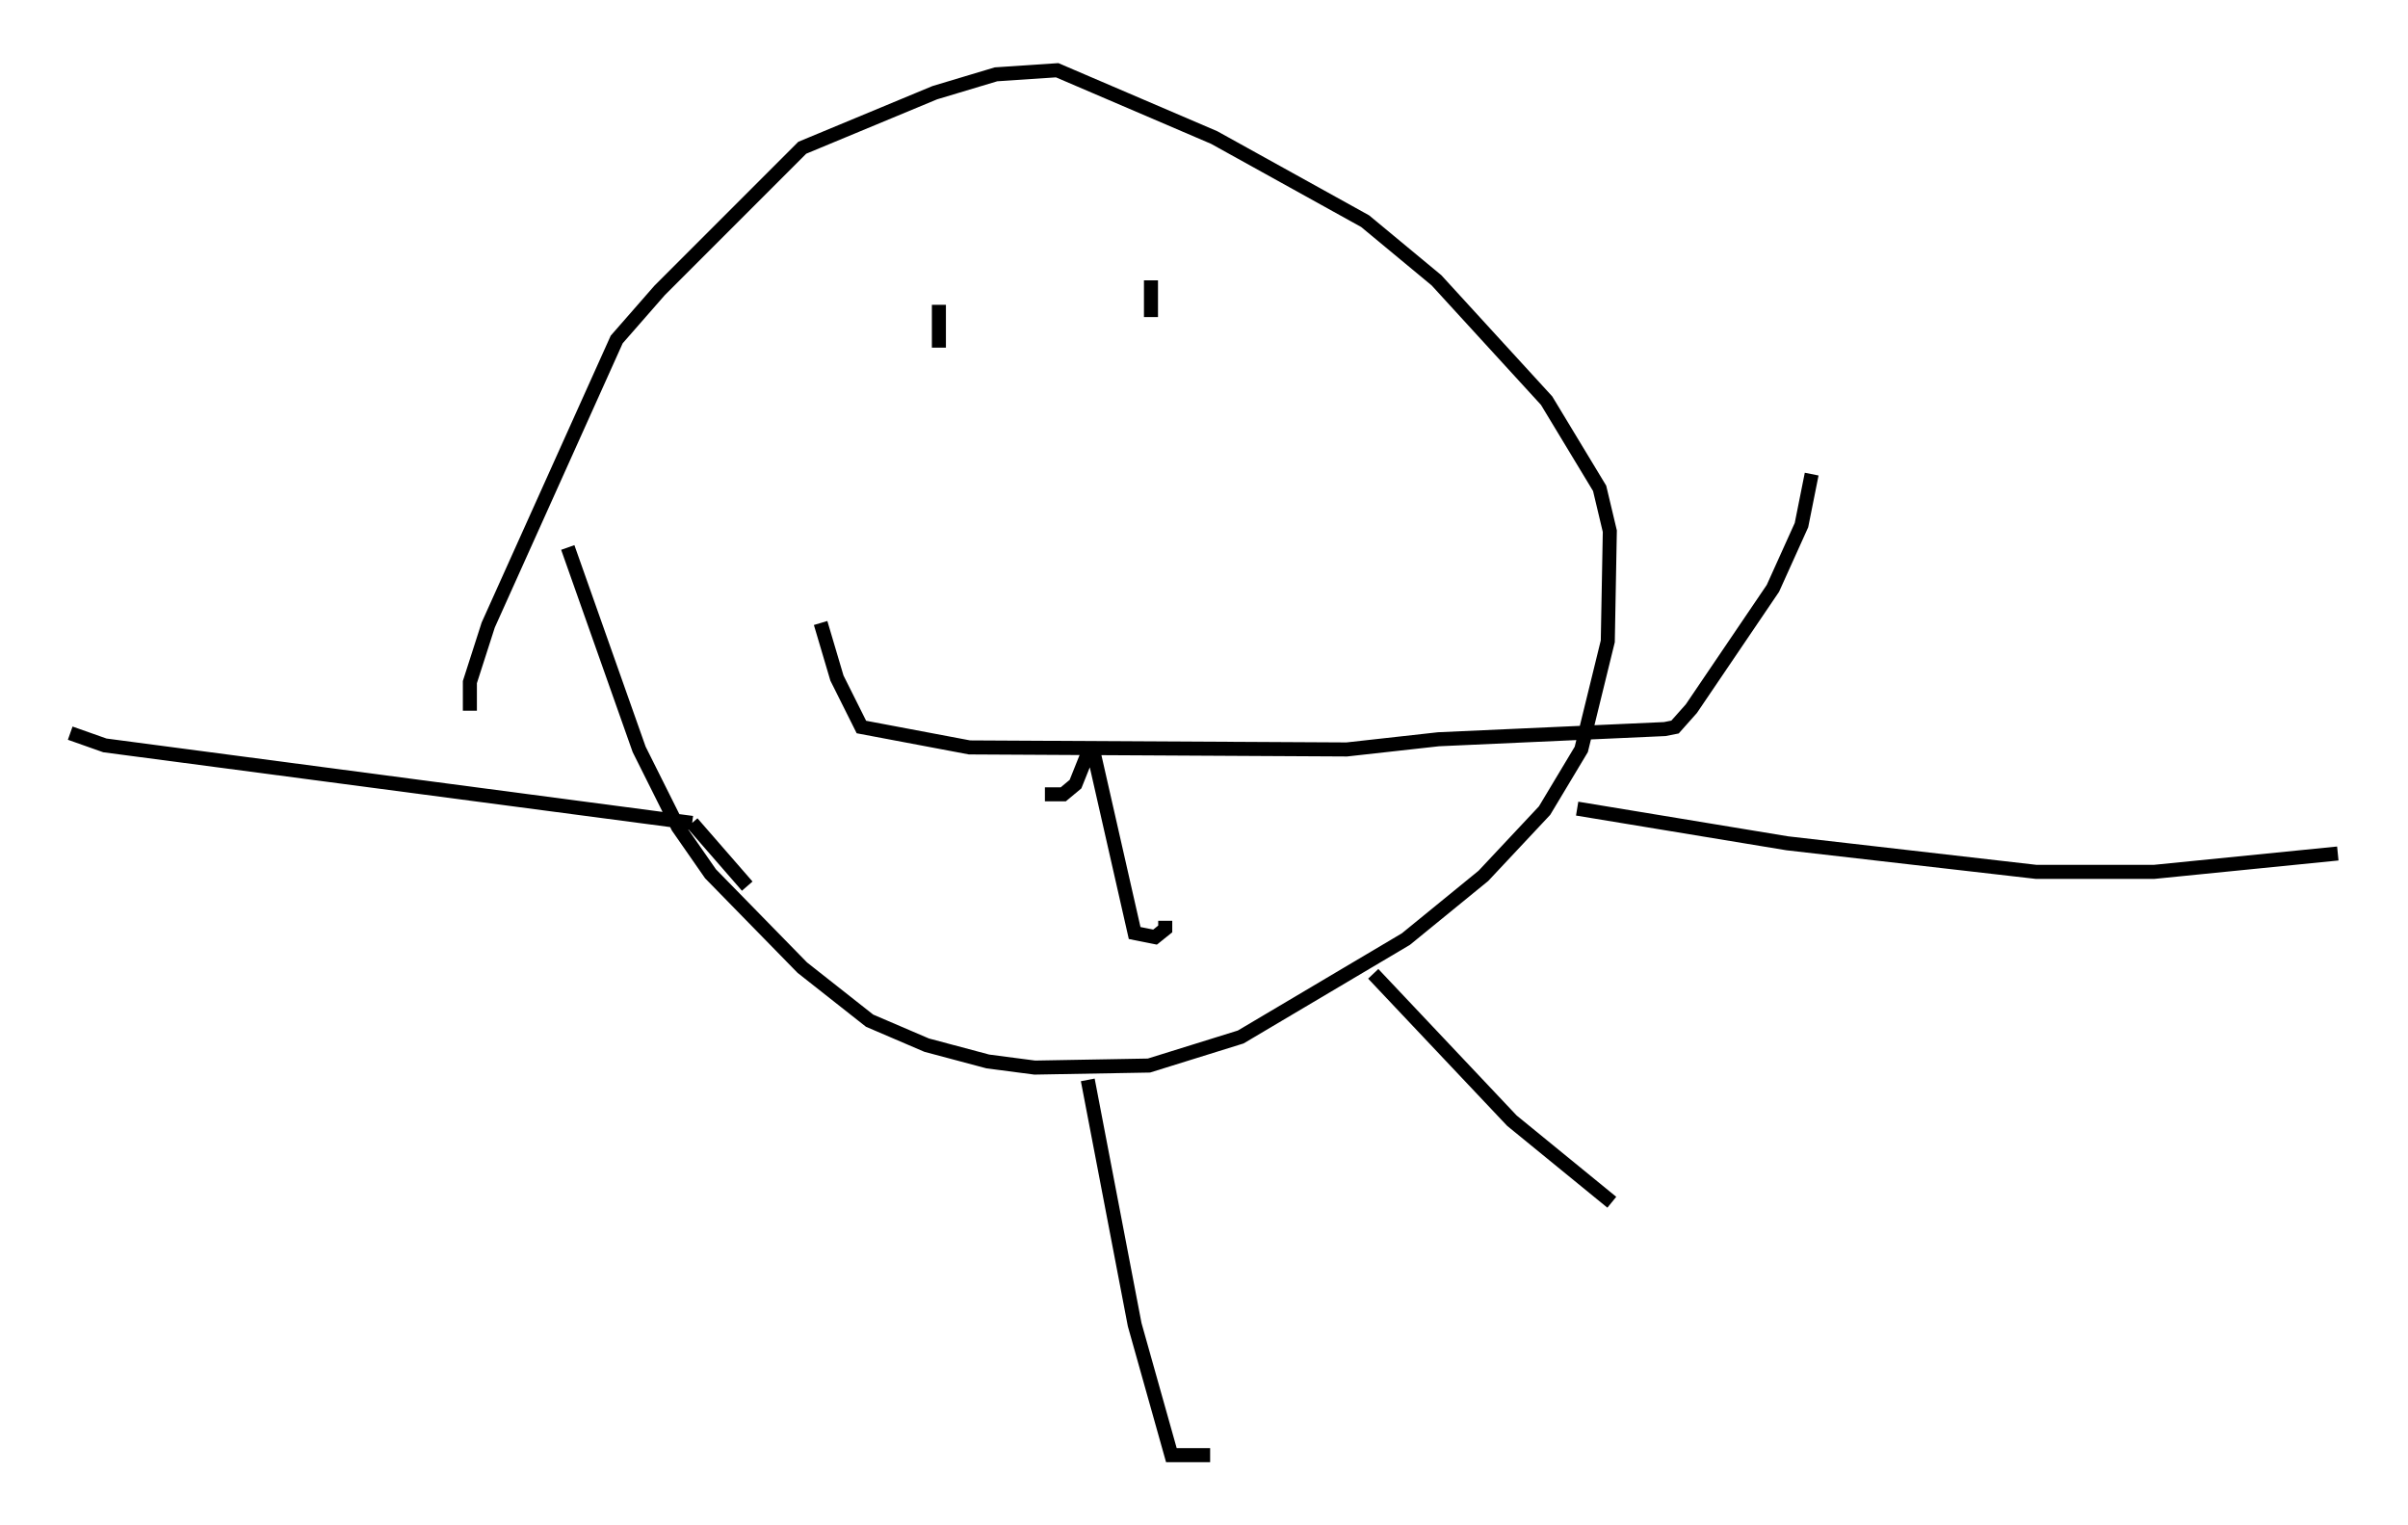 <?xml version="1.0" encoding="utf-8" ?>
<svg baseProfile="full" height="108.625" version="1.1" width="171.519" xmlns="http://www.w3.org/2000/svg" xmlns:ev="http://www.w3.org/2001/xml-events" xmlns:xlink="http://www.w3.org/1999/xlink"><defs /><rect fill="white" height="108.625" width="171.519" x="0" y="0" /><path d="M40.151, 36.955 m0.291, 2.034 l5.084, 14.38 2.76, 5.52 l2.324, 3.341 6.536, 6.682 l4.793, 3.777 4.067, 1.743 l4.358, 1.162 3.341, 0.436 l8.134, -0.145 6.536, -2.034 l11.765, -6.972 5.52, -4.503 l4.358, -4.648 2.615, -4.358 l1.888, -7.698 0.145, -7.844 l-0.726, -3.05 -3.777, -6.246 l-7.844, -8.57 -5.084, -4.212 l-10.749, -5.955 -11.184, -4.793 l-4.358, 0.291 -4.358, 1.307 l-9.441, 3.922 -10.168, 10.168 l-3.05, 3.486 -9.151, 20.335 l-1.307, 4.067 0.0, 2.034 m33.408, -28.905 l0.0, 3.05 m15.106, -4.793 l0.0, 2.615 m-23.531, 21.788 l1.162, 3.922 1.743, 3.486 l7.698, 1.453 26.871, 0.145 l6.536, -0.726 16.123, -0.726 l0.726, -0.145 1.162, -1.307 l5.81, -8.57 2.034, -4.503 l0.726, -3.631 m-51.564, 19.899 l-0.872, 2.179 -0.872, 0.726 l-1.307, 0.0 m3.486, -2.905 l2.905, 12.782 1.453, 0.291 l0.726, -0.581 0.0, -0.581 m14.816, 3.777 l9.877, 10.458 7.117, 5.81 m-2.469, -28.033 l14.961, 2.469 17.721, 2.034 l8.425, 0.0 13.073, -1.307 m-52.871, -27.162 l0.0, 0.0 m-36.168, 43.285 l3.341, 17.43 2.615, 9.296 l2.76, 0.0 m-32.972, -40.525 l-3.922, -4.503 m0.0, 0.0 l-41.832, -5.52 -2.469, -0.872 m46.48, -36.603 " fill="none" stroke="black" stroke-width="1" /></svg>